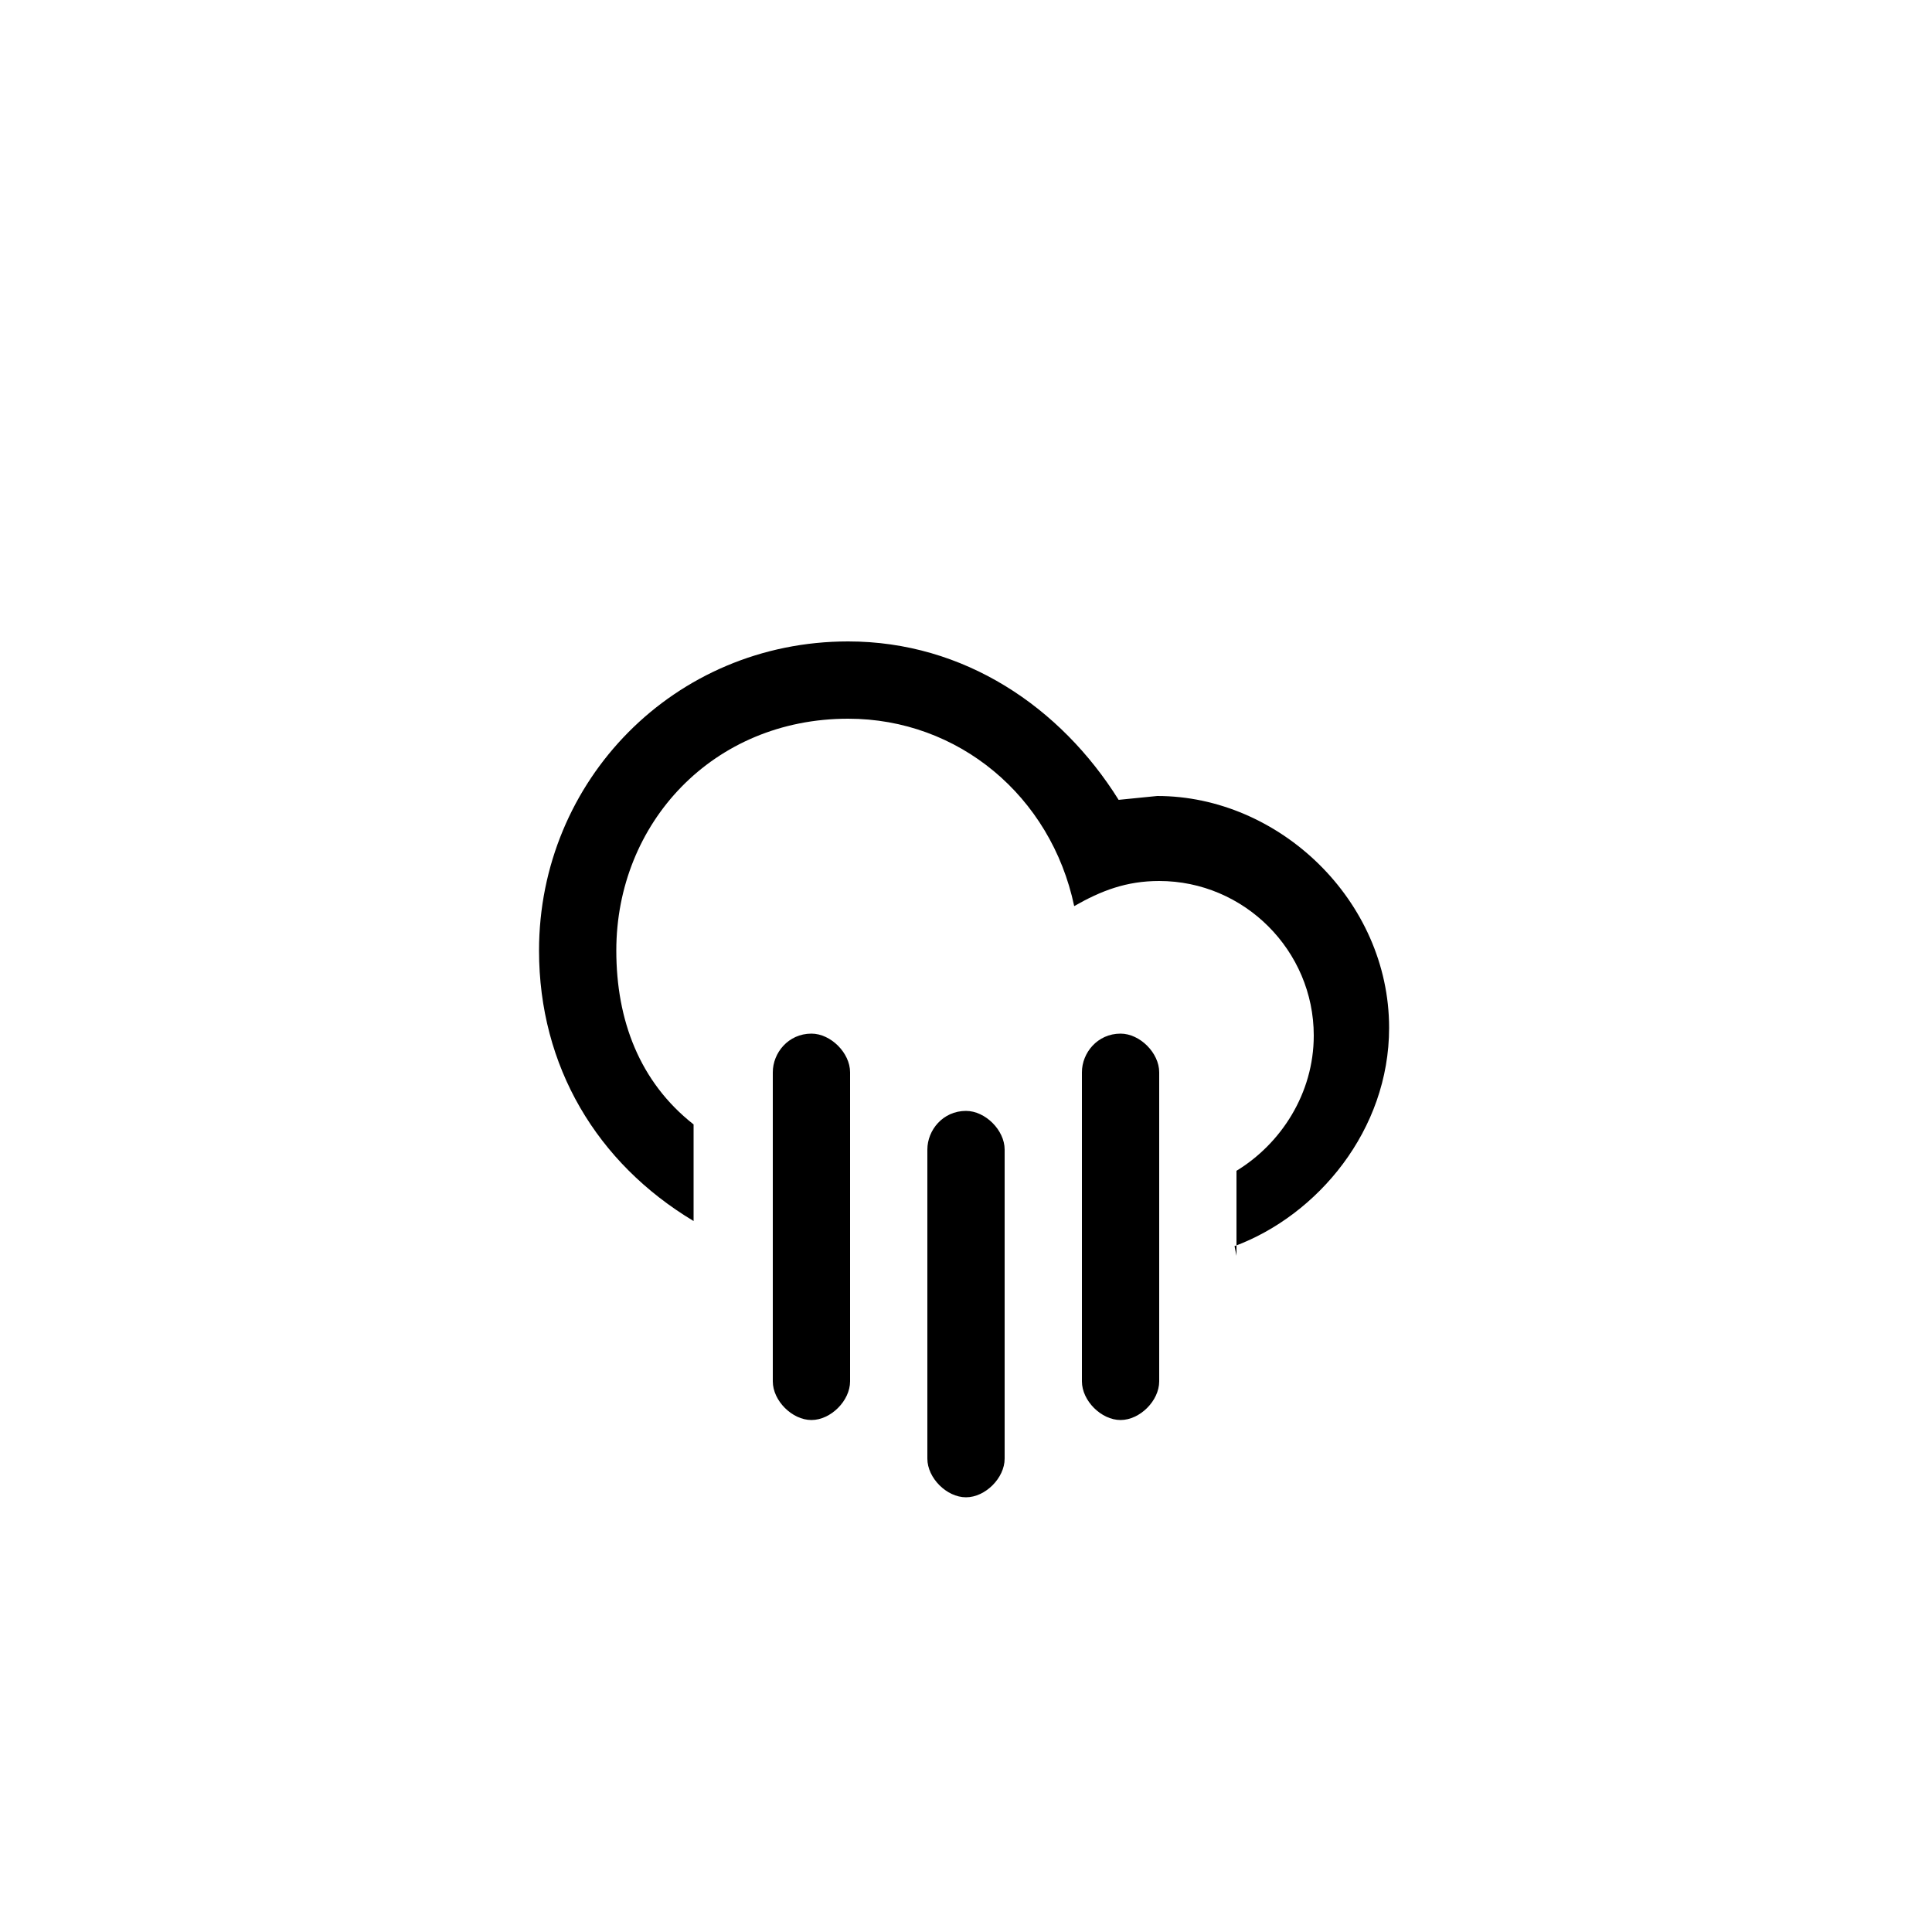 <svg xmlns="http://www.w3.org/2000/svg" width="100" height="100" viewBox="0 0 100 100"><path fill-rule="evenodd" clip-rule="evenodd" d="M64 65v-4.4c2.3-1.4 4-4 4-7 0-4.4-3.6-8-8-8-1.7 0-3 .5-4.4 1.3-1.2-5.7-6-9.7-11.7-9.7-7 0-12 5.4-12 12 0 3.6 1.2 6.8 4 9v5c-5-3-8-8-8-14 0-8.8 7-16 16-16 6 0 11 3.4 14 8.2l2-.2c6.3 0 12 5.4 12 12 0 5.3-3.7 9.7-8 11.3zM42 53.5c1 0 2 1 2 2v16c0 1-1 2-2 2s-2-1-2-2v-16c0-1 .8-2 2-2zm8 4c1 0 2 1 2 2v16c0 1-1 2-2 2s-2-1-2-2v-16c0-1 .8-2 2-2zm8-4c1 0 2 1 2 2v16c0 1-1 2-2 2s-2-1-2-2v-16c0-1 .8-2 2-2z"/></svg>